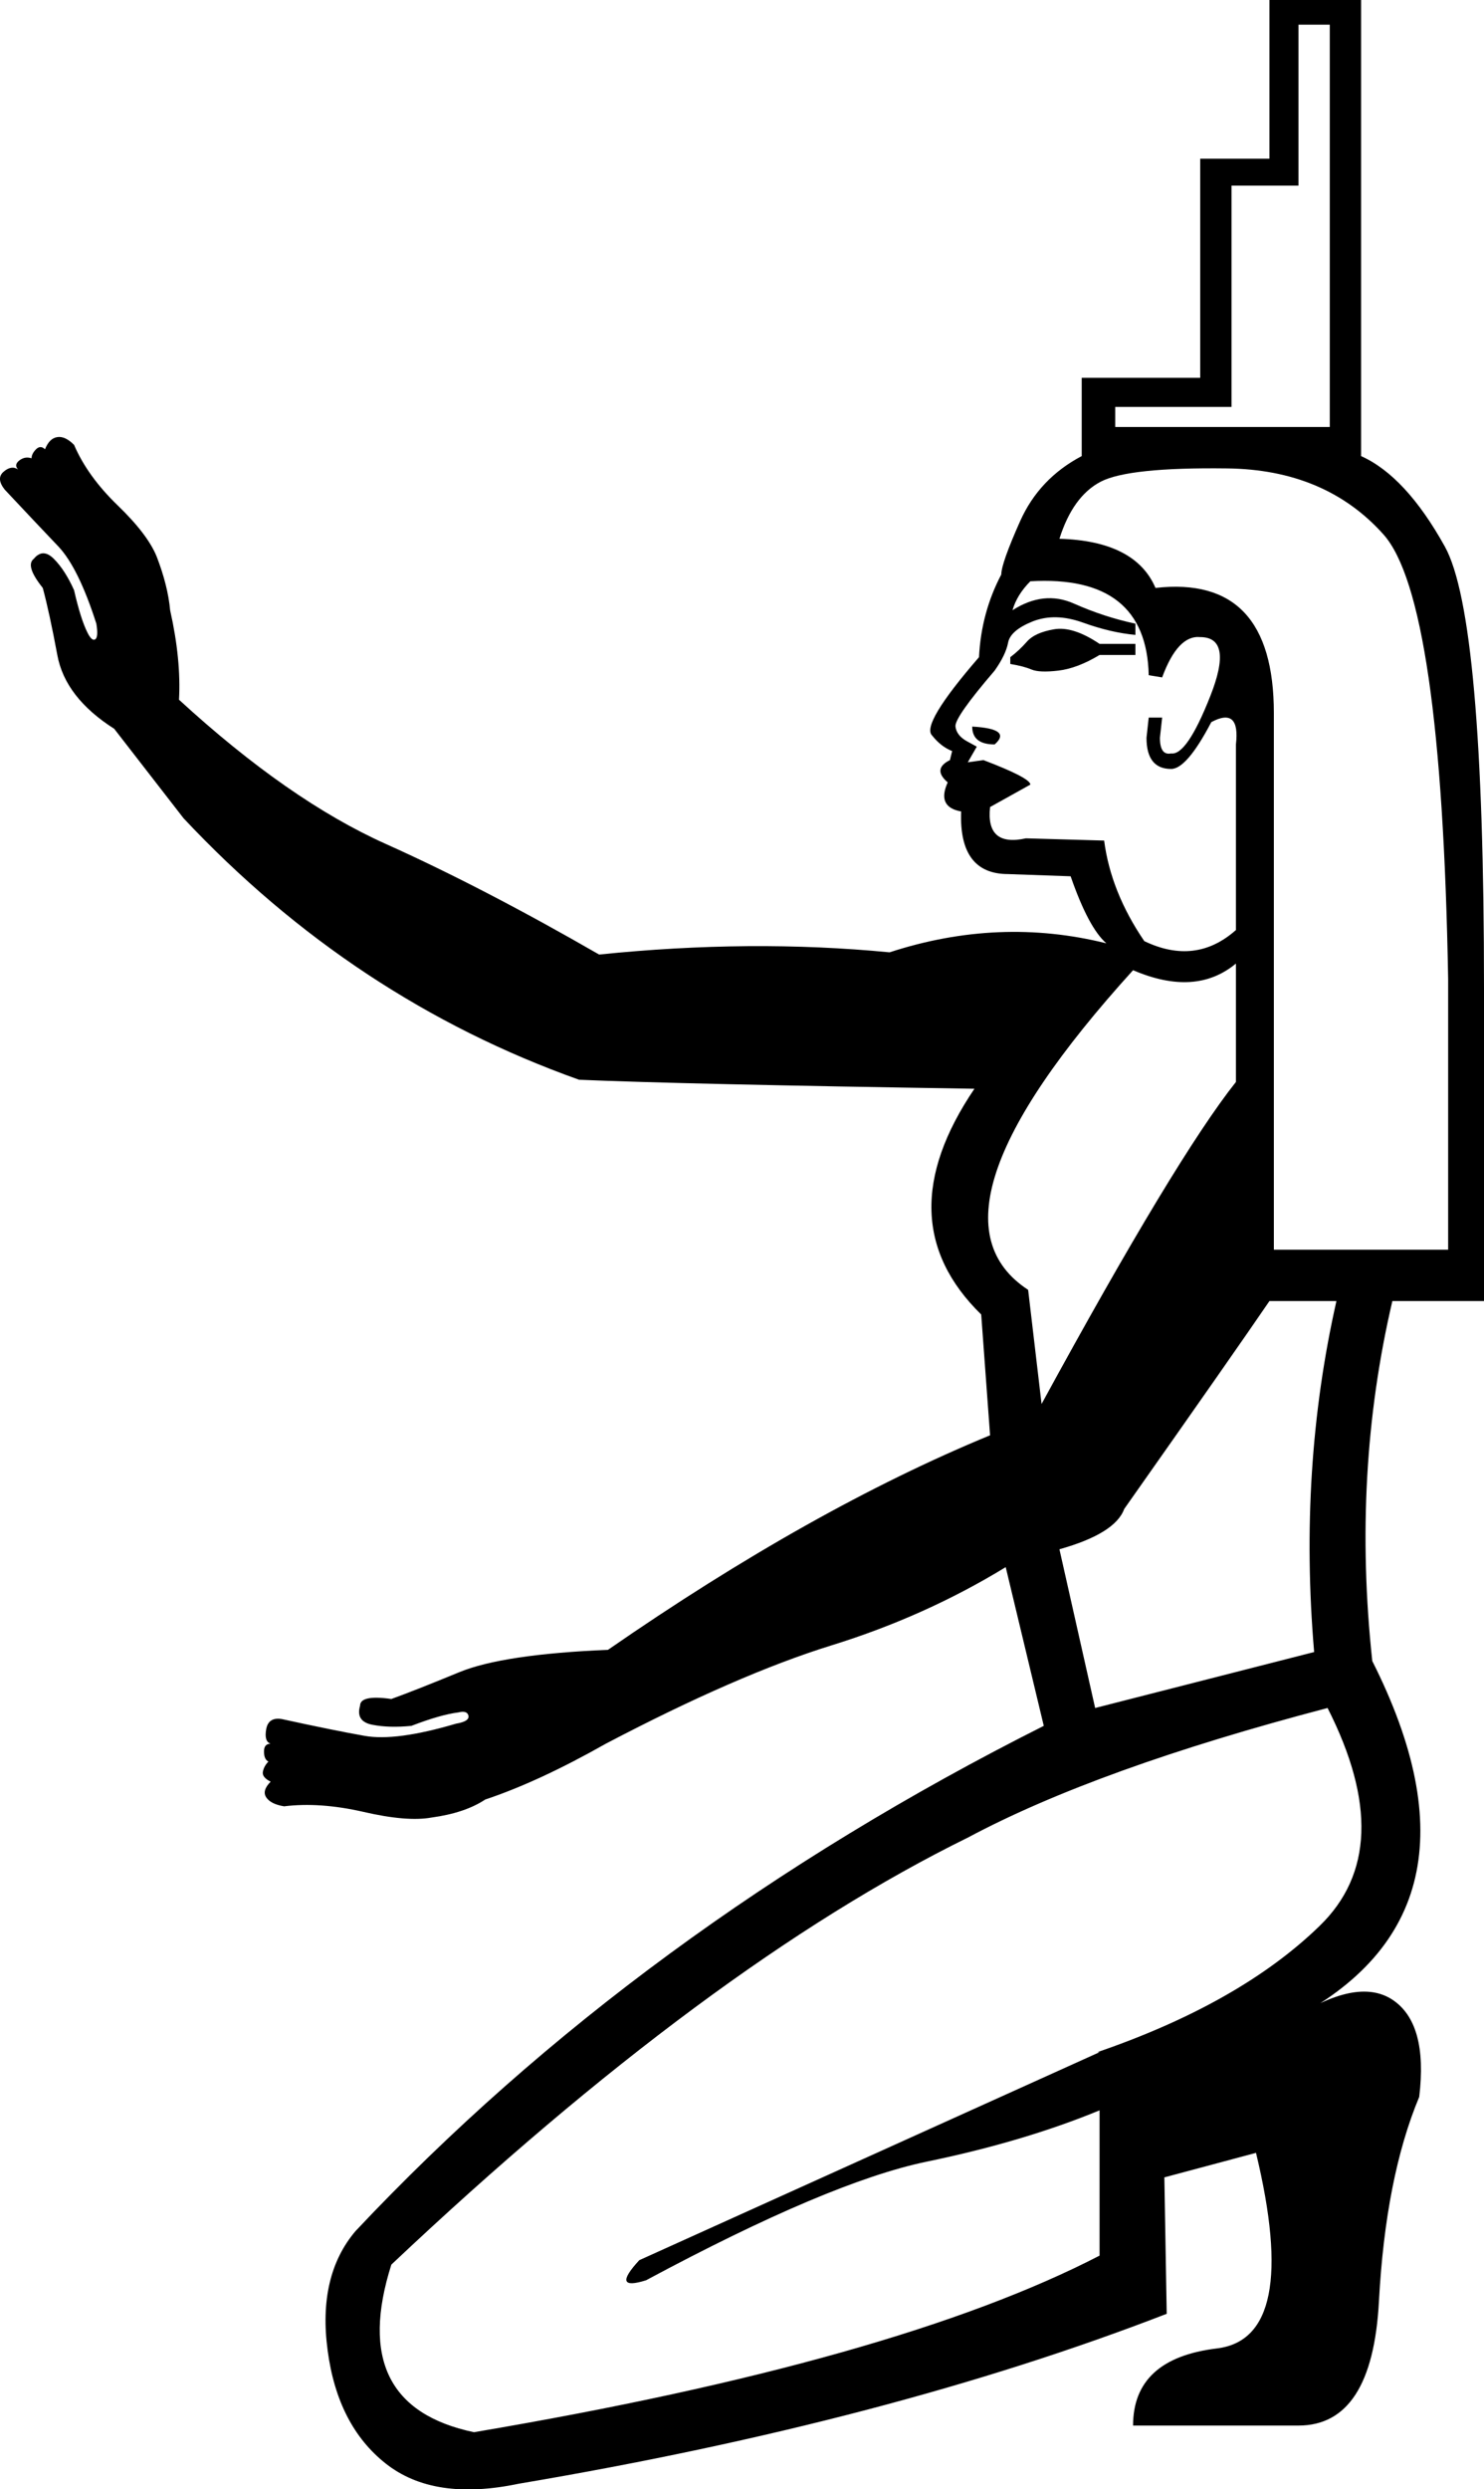 <?xml version='1.0' encoding ='UTF-8' standalone='yes'?>
<svg width='10.72' height='17.973' xmlns:inkscape='http://www.inkscape.org/namespaces/inkscape'>
<path style='fill:#000000; stroke:none' d=' M 3.424 17.561  Q 6.475 17.045 7.943 16.286  L 7.943 15.237  Q 7.395 15.463 6.692 15.608  Q 5.99 15.754 4.667 16.464  Q 4.409 16.545 4.618 16.319  L 7.943 14.817  L 7.927 14.817  Q 8.96 14.462 9.533 13.905  Q 10.106 13.349 9.59 12.332  Q 7.927 12.768 6.991 13.268  Q 5.119 14.188 2.827 16.351  Q 2.504 17.368 3.424 17.561  Z  M 9.606 3.083  L 9.606 0.178  L 9.38 0.178  L 9.38 1.34  L 8.896 1.34  L 8.896 2.938  L 8.056 2.938  L 8.056 3.083  L 9.606 3.083  Z  M 7.524 10.137  Q 8.492 8.361 8.928 7.812  L 8.928 6.957  Q 8.637 7.199 8.185 7.005  Q 6.588 8.765 7.427 9.313  L 7.524 10.137  Z  M 7.653 11.186  L 7.911 12.332  L 9.493 11.928  Q 9.38 10.605 9.654 9.394  L 9.17 9.394  Q 8.928 9.749 8.121 10.895  Q 8.056 11.073 7.653 11.186  Z  M 8.202 4.503  L 8.202 4.584  Q 8.024 4.568 7.822 4.495  Q 7.621 4.423 7.459 4.487  Q 7.298 4.552 7.282 4.641  Q 7.265 4.729 7.185 4.842  Q 6.894 5.181 6.902 5.246  Q 6.91 5.31 6.983 5.351  Q 7.056 5.391 7.056 5.391  L 6.991 5.504  L 7.104 5.488  Q 7.443 5.617 7.443 5.665  L 7.152 5.827  Q 7.12 6.117 7.411 6.053  L 7.976 6.069  Q 8.024 6.44 8.266 6.795  Q 8.637 6.973 8.928 6.715  L 8.928 5.375  Q 8.96 5.101 8.75 5.214  Q 8.573 5.552 8.46 5.552  Q 8.282 5.552 8.282 5.327  L 8.298 5.181  L 8.395 5.181  L 8.379 5.327  Q 8.379 5.456 8.46 5.44  Q 8.573 5.456 8.742 5.028  Q 8.912 4.6 8.67 4.6  Q 8.508 4.584 8.395 4.891  L 8.298 4.875  Q 8.282 4.148 7.443 4.197  Q 7.346 4.294 7.314 4.406  Q 7.54 4.261 7.758 4.358  Q 7.976 4.455 8.202 4.503  Z  M 7.023 5.246  Q 7.314 5.262 7.185 5.375  Q 7.023 5.375 7.023 5.246  Z  M 7.298 4.794  L 7.298 4.745  Q 7.362 4.697 7.419 4.632  Q 7.475 4.568 7.612 4.544  Q 7.75 4.519 7.943 4.649  L 8.202 4.649  L 8.202 4.729  L 7.943 4.729  Q 7.782 4.826 7.645 4.842  Q 7.508 4.858 7.451 4.834  Q 7.395 4.81 7.298 4.794  Z  M 10.72 9.394  L 10.058 9.394  Q 9.767 10.637 9.913 11.993  Q 10.833 13.817 9.315 14.591  Q 9.8 14.269 10.058 14.438  Q 10.316 14.608 10.252 15.14  Q 10.009 15.721 9.961 16.617  Q 9.913 17.513 9.38 17.513  L 8.185 17.513  Q 8.185 17.029 8.791 16.956  Q 9.396 16.883 9.073 15.544  L 8.411 15.721  L 8.428 16.706  Q 6.426 17.481 3.747 17.933  Q 3.133 18.062 2.786 17.787  Q 2.439 17.513 2.367 16.972  Q 2.294 16.432 2.568 16.109  Q 4.618 13.93 7.54 12.461  L 7.265 11.315  Q 6.684 11.67 6.006 11.88  Q 5.329 12.09 4.376 12.59  Q 3.892 12.864 3.505 12.993  Q 3.359 13.09 3.117 13.123  Q 2.94 13.155 2.625 13.082  Q 2.31 13.01 2.052 13.042  Q 1.955 13.026 1.923 12.977  Q 1.891 12.929 1.955 12.864  Q 1.891 12.832 1.899 12.792  Q 1.907 12.751 1.939 12.719  Q 1.907 12.703 1.907 12.646  Q 1.907 12.59 1.955 12.59  Q 1.907 12.574 1.923 12.485  Q 1.939 12.396 2.036 12.412  Q 2.407 12.493 2.633 12.533  Q 2.859 12.574 3.295 12.445  Q 3.392 12.429 3.384 12.388  Q 3.375 12.348 3.311 12.364  Q 3.182 12.38 2.972 12.461  Q 2.811 12.477 2.689 12.453  Q 2.568 12.429 2.601 12.316  Q 2.601 12.235 2.827 12.267  Q 3.004 12.203 3.319 12.073  Q 3.634 11.944 4.392 11.912  Q 5.861 10.895 7.152 10.363  L 7.088 9.491  Q 6.394 8.813 7.039 7.861  Q 4.925 7.828 4.183 7.796  Q 2.552 7.215 1.326 5.908  L 0.825 5.262  Q 0.47 5.036 0.414 4.729  Q 0.357 4.423 0.309 4.245  Q 0.18 4.084 0.244 4.035  Q 0.309 3.955 0.389 4.035  Q 0.47 4.116 0.535 4.261  Q 0.583 4.471 0.632 4.568  Q 0.664 4.632 0.688 4.616  Q 0.712 4.6 0.696 4.503  Q 0.567 4.1 0.422 3.946  Q 0.276 3.793 0.034 3.535  Q -0.03 3.454 0.026 3.406  Q 0.083 3.357 0.131 3.39  Q 0.099 3.357 0.139 3.325  Q 0.18 3.293 0.228 3.309  Q 0.228 3.277 0.26 3.244  Q 0.293 3.212 0.325 3.244  Q 0.357 3.164 0.414 3.156  Q 0.47 3.147 0.535 3.212  Q 0.632 3.438 0.849 3.648  Q 1.067 3.858 1.132 4.019  Q 1.213 4.229 1.229 4.406  Q 1.309 4.762 1.293 5.052  Q 2.084 5.778 2.786 6.093  Q 3.488 6.408 4.328 6.892  Q 5.425 6.779 6.426 6.876  Q 7.217 6.618 7.992 6.811  Q 7.863 6.699 7.734 6.327  L 7.282 6.311  Q 6.926 6.311 6.943 5.859  Q 6.765 5.827 6.846 5.649  Q 6.733 5.552 6.862 5.488  L 6.878 5.423  Q 6.797 5.391 6.733 5.31  Q 6.652 5.23 7.072 4.745  Q 7.088 4.423 7.233 4.148  Q 7.233 4.068 7.37 3.761  Q 7.508 3.454 7.814 3.293  L 7.814 2.728  L 8.67 2.728  L 8.67 1.146  L 9.17 1.146  L 9.17 0  L 9.832 0  L 9.832 3.293  Q 10.155 3.438 10.437 3.946  Q 10.72 4.455 10.72 7.134  L 10.72 9.394  Z  M 10.461 9.023  L 10.461 7.07  Q 10.413 4.326 9.993 3.858  Q 9.574 3.39 8.863 3.382  Q 8.153 3.373 7.951 3.478  Q 7.75 3.583 7.653 3.89  Q 8.202 3.906 8.347 4.245  Q 9.202 4.148 9.202 5.149  L 9.202 9.023  L 10.461 9.023  Z '/></svg>
